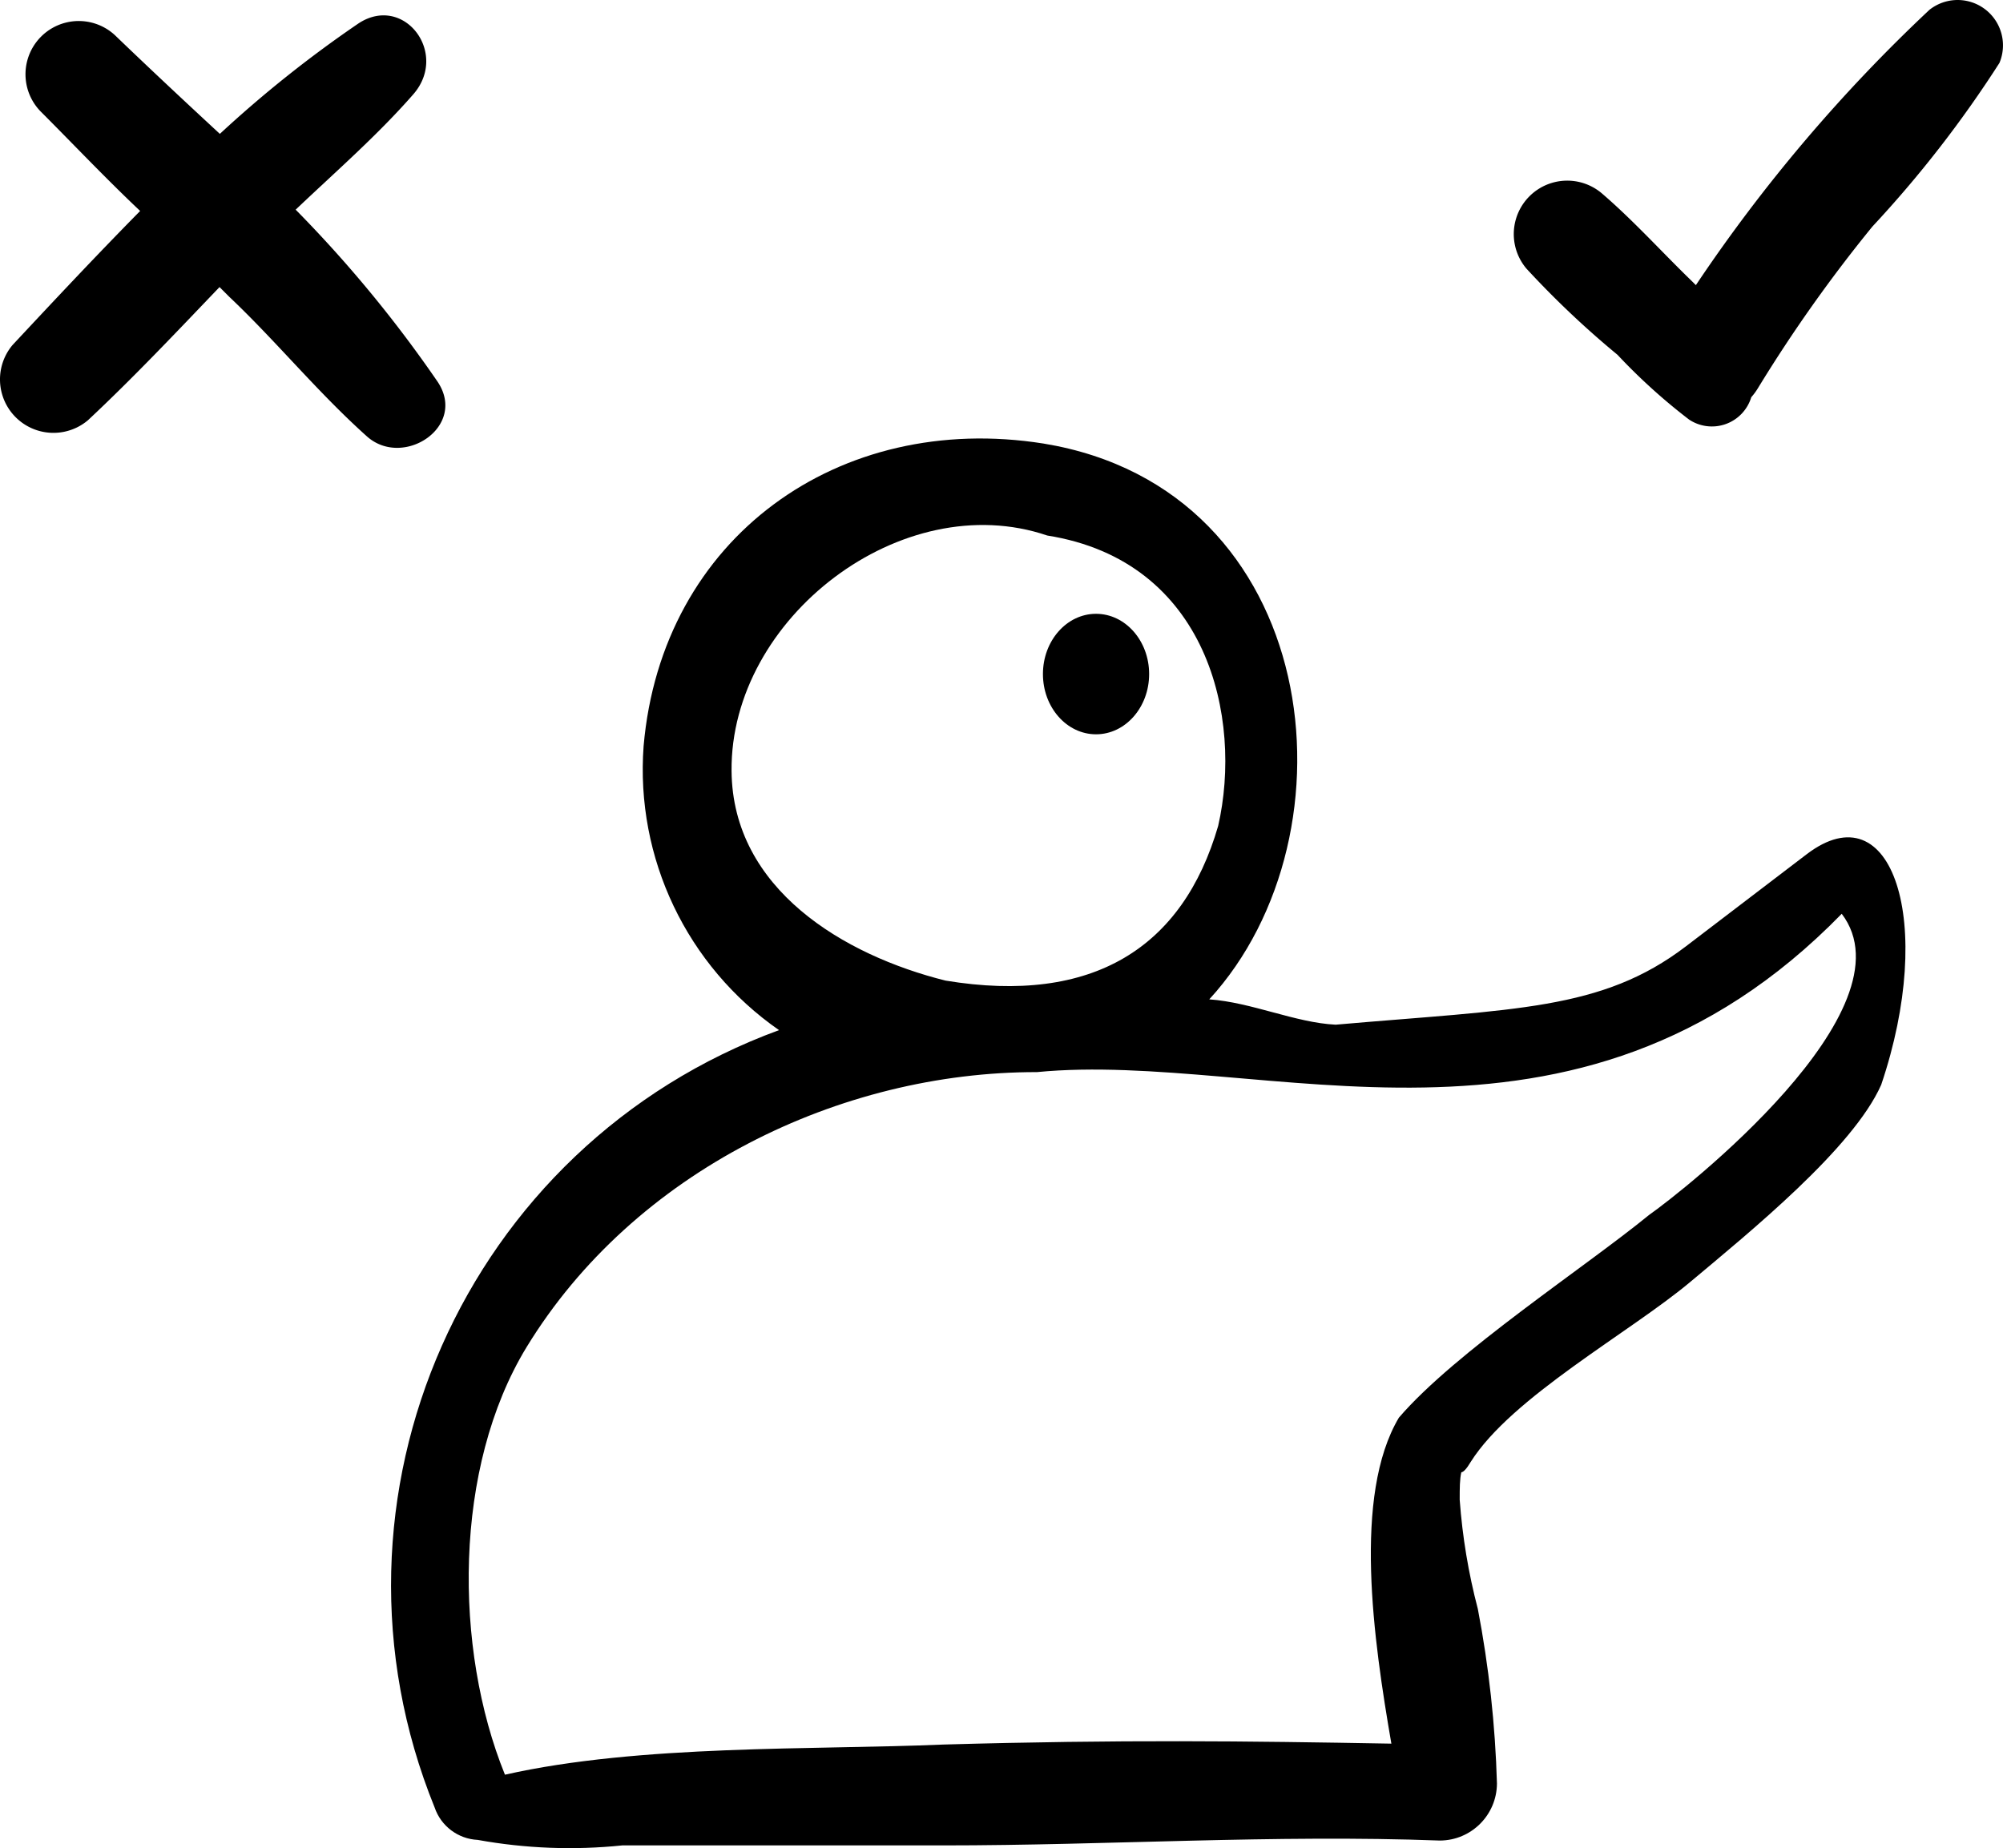 <?xml version="1.0" encoding="UTF-8"?>
<svg version="1.1" viewBox="0 0 61.826 57.057" xmlns="http://www.w3.org/2000/svg">
 <g transform="translate(-19.074 -21.527)">
  <path d="m71.109 50.746c-2.597 1.981-5.271 1.932-10.808 2.416-1.24-0.06-2.601-0.692-3.901-0.782 4.7-5.12 3.49-15.75-5.12-17.16-6.31-1-11.78 2.9-12.34 9.34-0.256 3.457 1.334 6.792 4.18 8.77-9.694 3.553-14.514 14.433-10.63 24 0.196 0.575 0.724 0.971 1.33 1 1.471 0.266 2.973 0.324 4.46 0.17h9.9c5.1 0 10.24-0.34 15.34-0.15 0.97-0.005 1.754-0.79 1.76-1.76-0.052-1.81-0.249-3.612-0.59-5.39-0.29-1.104-0.477-2.232-0.56-3.37 0-0.36 0-0.63 0.05-0.85 0.06 0 0.16-0.1 0.29-0.32 1.26-2 4.92-4 6.77-5.55s5.035-4.136 5.9-6.092c1.691-5.003 0.345-9.135-2.3-7.118zm-19.71-12.686c4.965 0.787 6.036 5.635 5.276 8.965-1.09 3.759-3.863 5.528-8.415 4.776-3.13-0.78-6.575-2.821-6.605-6.471-0.045-4.728 5.268-8.793 9.744-7.27zm10.855 27.232c-1.43 2.41-0.783 6.876-0.233 10.066-4.45-0.08-8.372-0.128-13.827 0.028-3.992 0.171-9.362-0.01-13.534 0.931-1.583-3.9-1.594-9.487 0.666-13.197 3.32-5.44 9.686-8.504 15.756-8.494 6.997-0.684 16.582 3.58 24.84-4.888 2.257 2.963-4.928 8.585-5.944 9.296-1.98 1.62-5.988 4.235-7.725 6.26z"/>
  <path d="m30.4 35c1.12 1 3.11-0.3 2.18-1.69a39 39 0 0 0-4.38-5.31c1.23-1.17 2.52-2.29 3.63-3.56s-0.29-3.11-1.69-2.19a36.76 36.76 0 0 0-4.28 3.41c-1.08-1-2.15-2-3.19-3a1.644 1.644 0 0 0-2.33 2.32c1 1 2 2.06 3.06 3.06-1.36 1.38-2.68 2.79-3.94 4.14a1.65 1.65 0 0 0 2.33 2.32c1.4-1.31 2.73-2.72 4.06-4.11l0.3 0.3c1.44 1.36 2.73 2.95 4.25 4.31z"/>
  <path d="m78.63 21.83a49.19 49.19 0 0 0-7.21 8.5l-0.12-0.12c-0.93-0.9-1.81-1.88-2.79-2.72a1.65 1.65 0 0 0-2.32 2.33 28.46 28.46 0 0 0 2.81 2.66 18.14 18.14 0 0 0 2.21 2 1.27 1.27 0 0 0 1.92-0.69 1.89 1.89 0 0 0 0.2-0.27 45 45 0 0 1 3.54-5 35.37 35.37 0 0 0 3.92-5.05 1.4 1.4 0 0 0-2.16-1.64z"/>
 </g>
 <ellipse cx="33.831" cy="20.81" rx="1.639" ry="1.86"/>
</svg>
